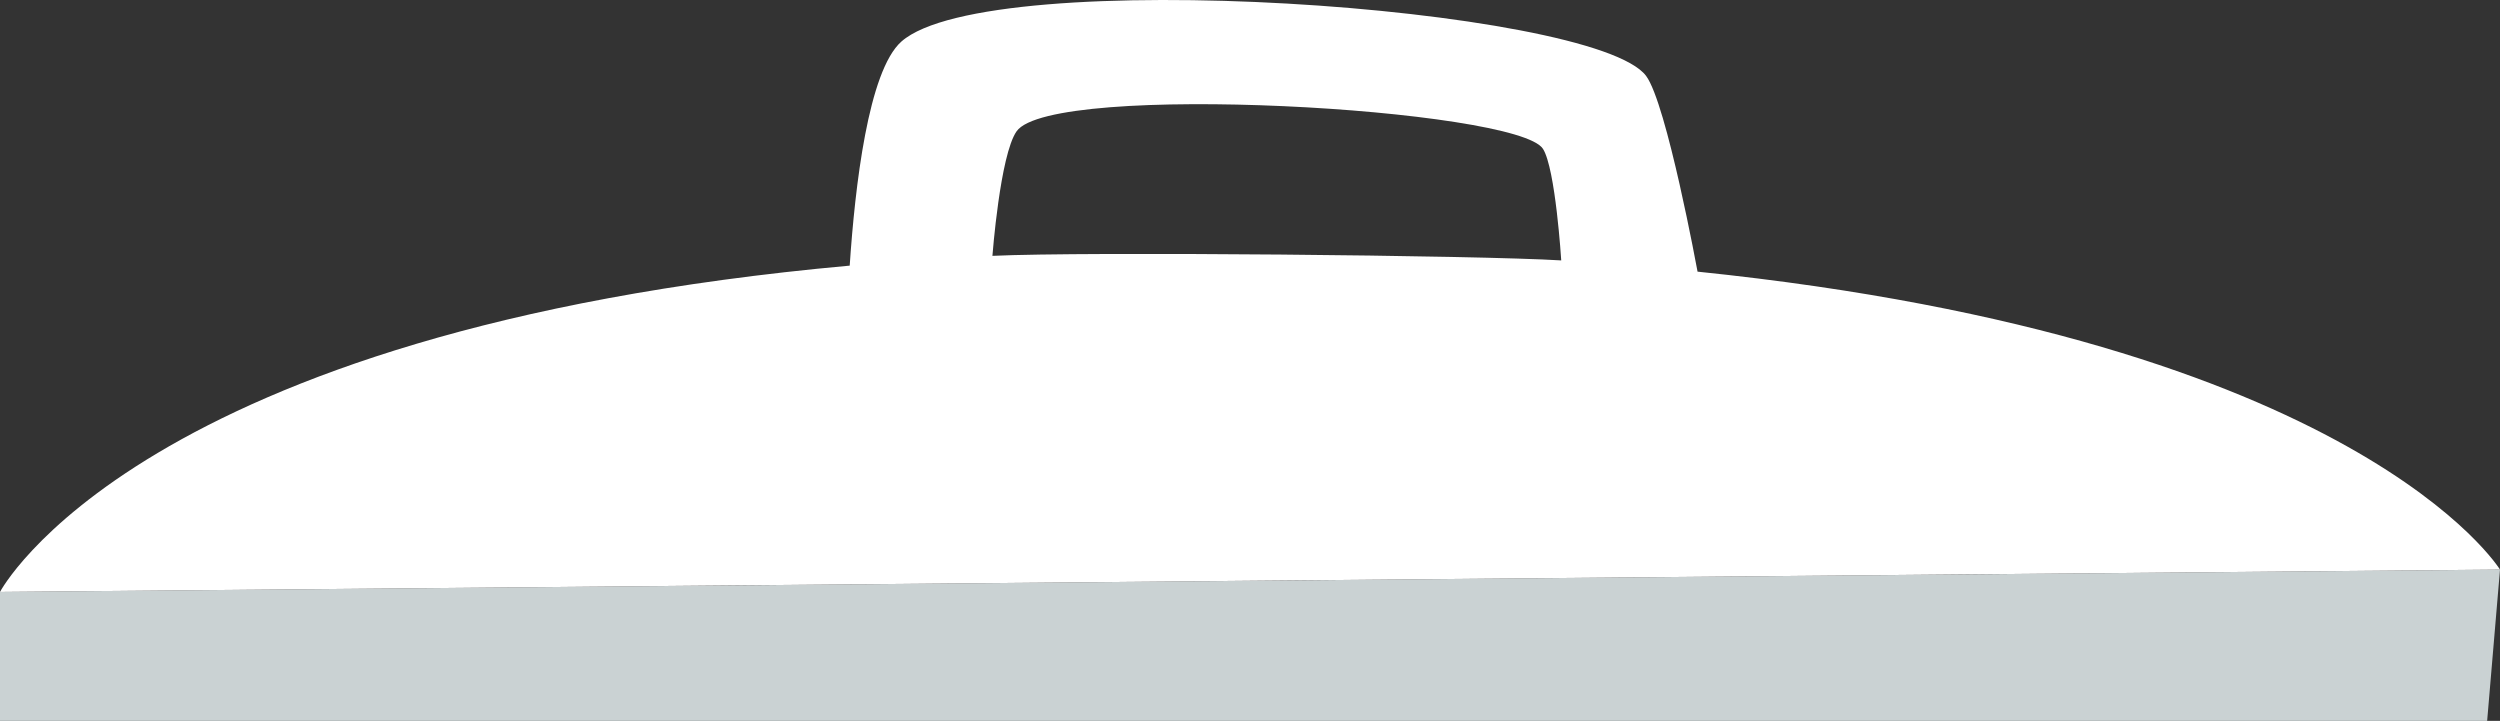 <?xml version="1.0" encoding="utf-8"?>
<!-- Generator: Adobe Illustrator 25.0.0, SVG Export Plug-In . SVG Version: 6.00 Build 0)  -->
<svg version="1.1" xmlns="http://www.w3.org/2000/svg" xmlns:xlink="http://www.w3.org/1999/xlink" x="0px" y="0px"
	 viewBox="0 0 436.897 125.979" enable-background="new 0 0 436.897 125.979" xml:space="preserve">
<rect x="0" y="0" width="436.897" height="125.979" fill="#333333" stroke="none"/>
<g id="bin_x5F_cover_x5F_white">
	<g>
		<path fill="#CAD2D3" d="M0,103.447v22.532h434.651l2.246-26.438L0,103.447z"/>
		<path fill="#FFFFFF" d="M296.662,47.472c0,0-5.391-29.393-8.996-34.212c-9.074-12.128-114.823-19.564-130.138-6
			c-5.79,5.129-8.113,25.363-9.035,39.161C23.959,57.699,0,103.447,0,103.447l436.896-3.906
			C436.897,99.541,412.253,59.406,296.662,47.472z M173.435,44.712c0,0,1.327-17.628,4.221-21.762
			c6.125-8.751,87.508-4.001,91.992,3.063c2.197,3.462,3.191,19.496,3.191,19.496C258.571,44.62,189.59,43.94,173.435,44.712z"/>
	</g>
</g>
<g id="Layer_1">
</g>
</svg>
